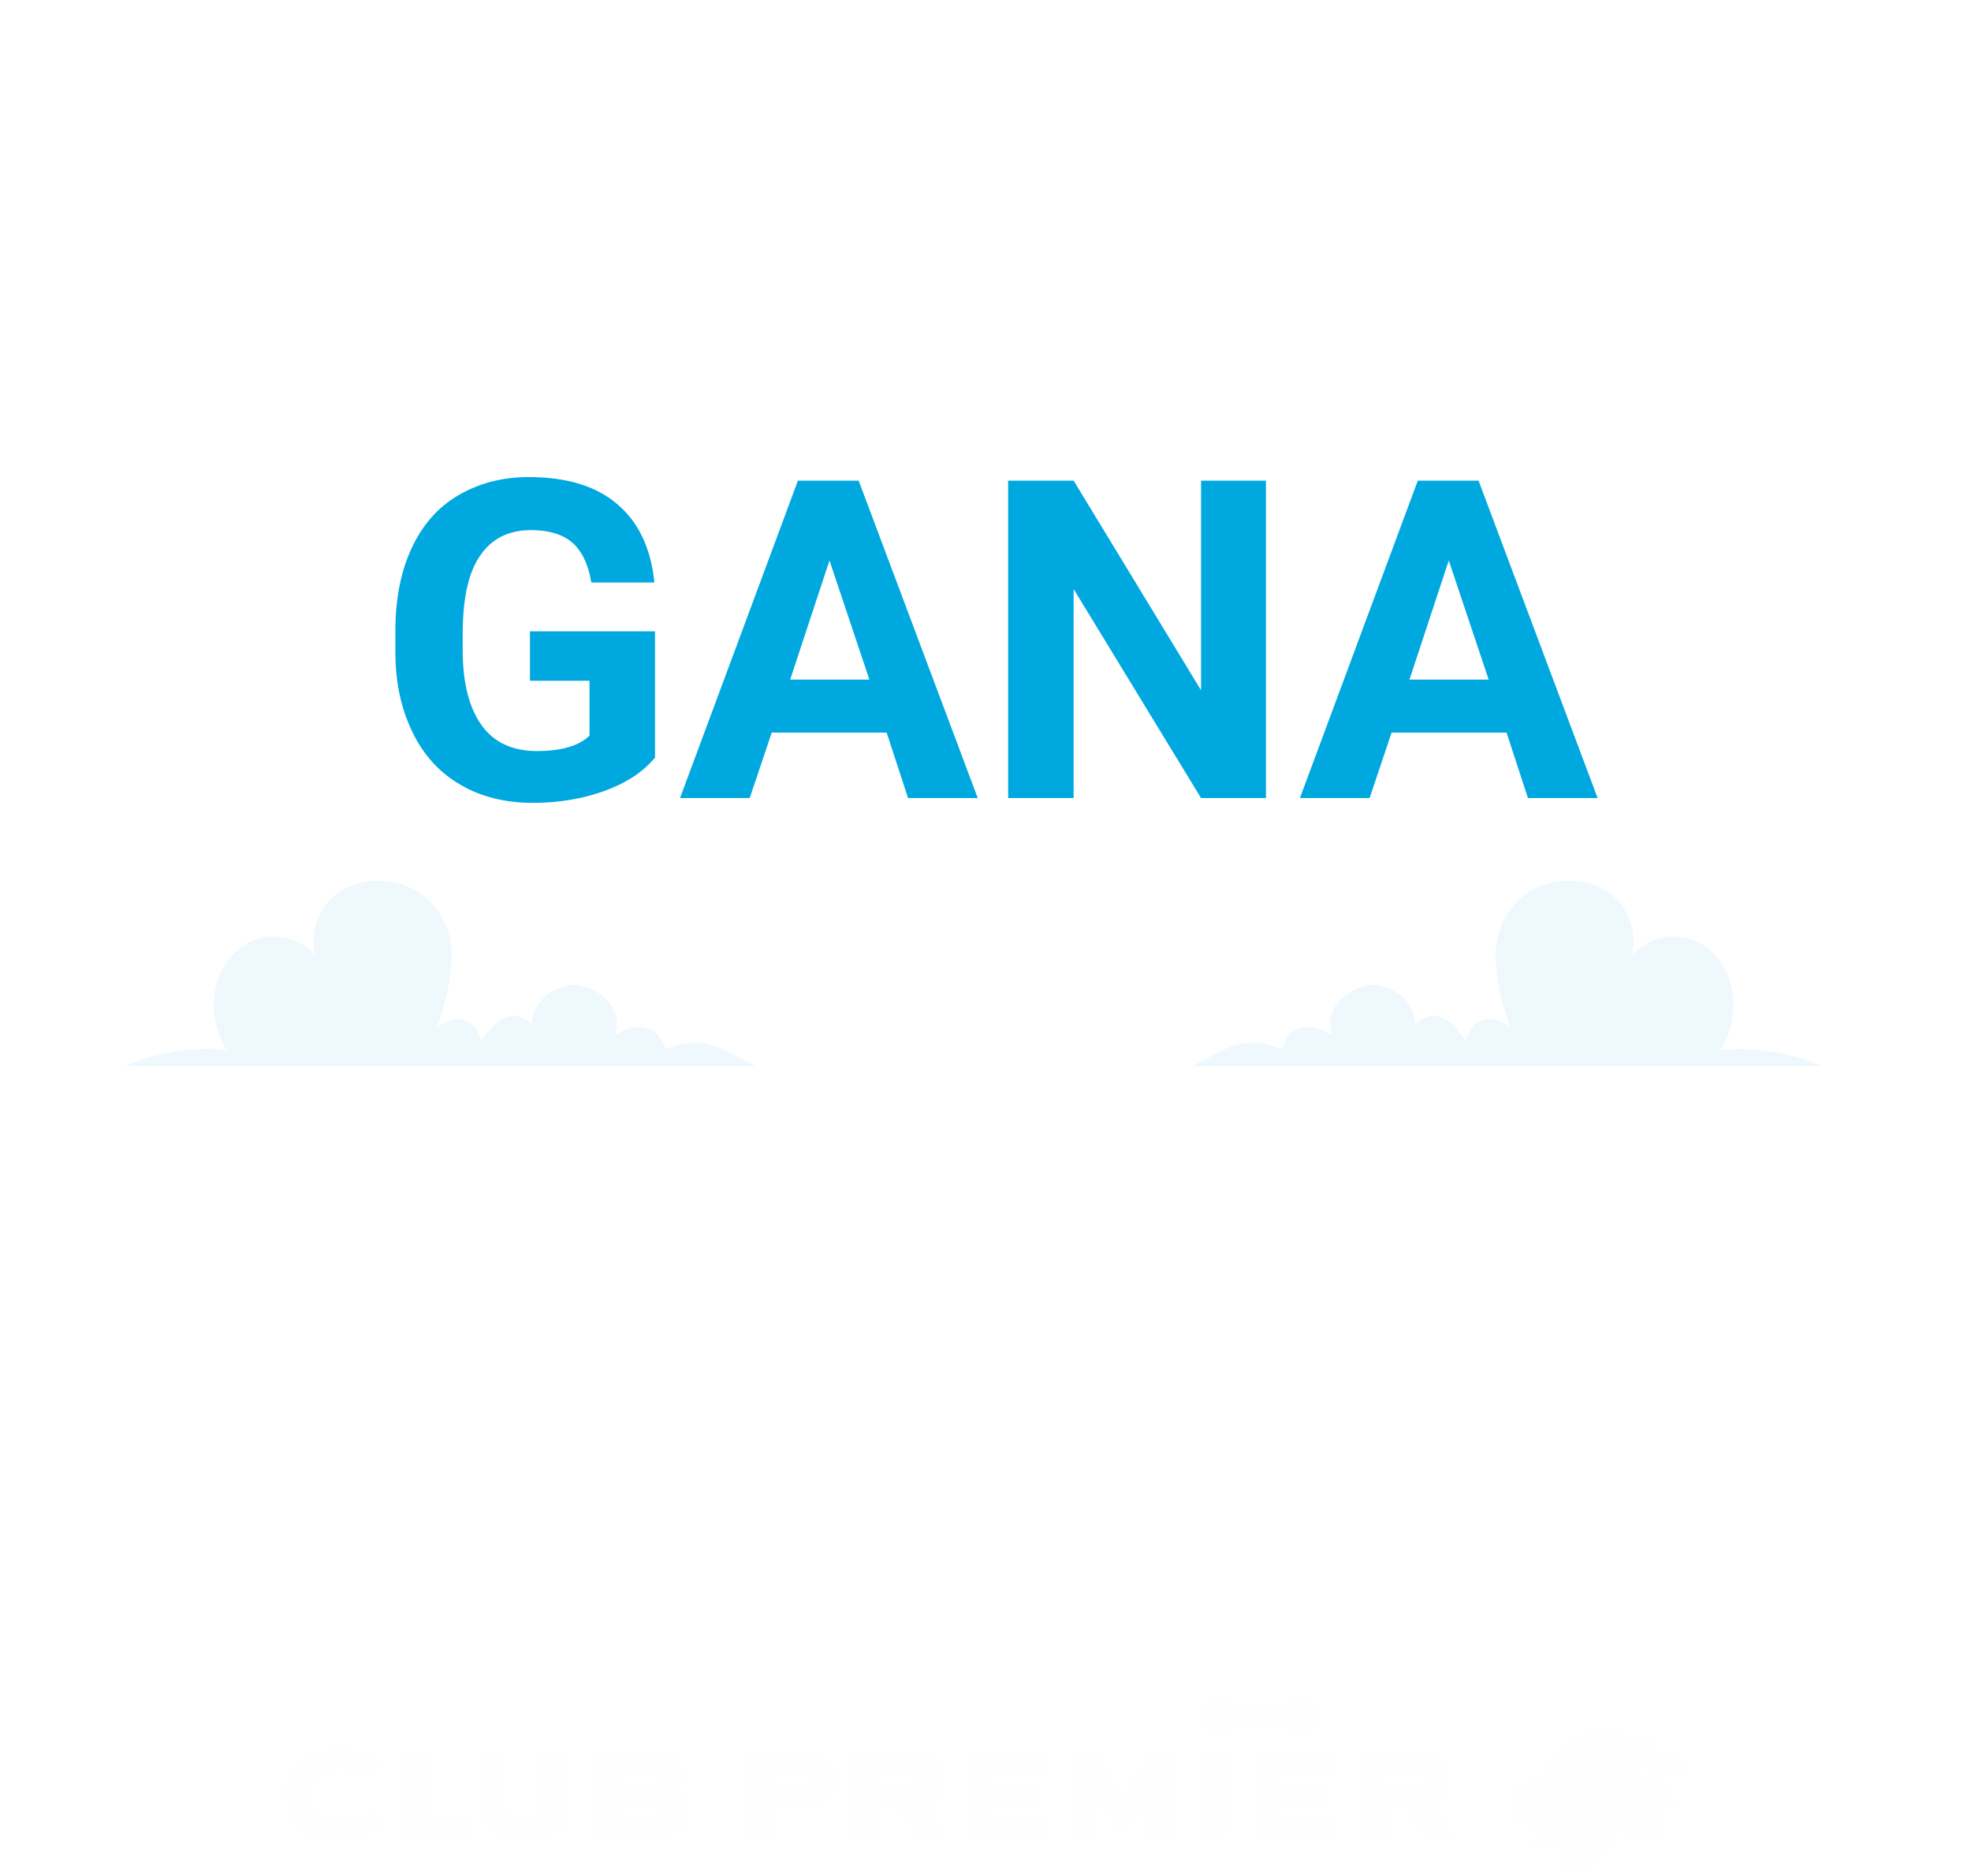 <?xml version="1.0" encoding="utf-8"?>
<!-- Generator: Adobe Illustrator 23.1.1, SVG Export Plug-In . SVG Version: 6.00 Build 0)  -->
<svg version="1.1" id="Capa_1" xmlns="http://www.w3.org/2000/svg" xmlns:xlink="http://www.w3.org/1999/xlink" x="0px" y="0px"
	 viewBox="0 0 331 315" style="enable-background:new 0 0 331 315;" xml:space="preserve">
<style type="text/css">
	.st0{fill-rule:evenodd;clip-rule:evenodd;fill:#EFF8FD;}
	.st1{fill-rule:evenodd;clip-rule:evenodd;fill:#FEFEFE;}
	.st2{filter:url(#Adobe_OpacityMaskFilter);}
	.st3{fill-rule:evenodd;clip-rule:evenodd;fill:#FFFFFF;}
	.st4{mask:url(#mask-2_1_);fill-rule:evenodd;clip-rule:evenodd;fill:#FEFEFE;}
	.st5{filter:url(#Adobe_OpacityMaskFilter_1_);}
	.st6{mask:url(#mask-2_2_);fill-rule:evenodd;clip-rule:evenodd;fill:#FEFEFE;}
	.st7{filter:url(#Adobe_OpacityMaskFilter_2_);}
	.st8{mask:url(#mask-2_3_);fill-rule:evenodd;clip-rule:evenodd;fill:#FEFEFE;}
	.st9{filter:url(#Adobe_OpacityMaskFilter_3_);}
	.st10{mask:url(#mask-2_4_);fill-rule:evenodd;clip-rule:evenodd;fill:#FEFEFE;}
	.st11{filter:url(#Adobe_OpacityMaskFilter_4_);}
	.st12{mask:url(#mask-2_5_);fill-rule:evenodd;clip-rule:evenodd;fill:#FEFEFE;}
	.st13{filter:url(#Adobe_OpacityMaskFilter_5_);}
	.st14{mask:url(#mask-2_6_);fill-rule:evenodd;clip-rule:evenodd;fill:#FEFEFE;}
	.st15{filter:url(#Adobe_OpacityMaskFilter_6_);}
	.st16{mask:url(#mask-2_7_);fill-rule:evenodd;clip-rule:evenodd;fill:#FEFEFE;}
	.st17{filter:url(#Adobe_OpacityMaskFilter_7_);}
	.st18{mask:url(#mask-2_8_);fill-rule:evenodd;clip-rule:evenodd;fill:#FEFEFE;}
	.st19{filter:url(#Adobe_OpacityMaskFilter_8_);}
	.st20{mask:url(#mask-2_9_);fill-rule:evenodd;clip-rule:evenodd;fill:#FEFEFE;}
	.st21{filter:url(#Adobe_OpacityMaskFilter_9_);}
	.st22{mask:url(#mask-2_10_);fill-rule:evenodd;clip-rule:evenodd;fill:#FEFEFE;}
	.st23{filter:url(#Adobe_OpacityMaskFilter_10_);}
	.st24{mask:url(#mask-2_11_);fill-rule:evenodd;clip-rule:evenodd;fill:#FEFEFE;}
	.st25{filter:url(#Adobe_OpacityMaskFilter_11_);}
	.st26{mask:url(#mask-2_12_);fill-rule:evenodd;clip-rule:evenodd;fill:#FEFEFE;}
	.st27{filter:url(#Adobe_OpacityMaskFilter_12_);}
	.st28{mask:url(#mask-2_13_);fill-rule:evenodd;clip-rule:evenodd;fill:#FEFEFE;}
	.st29{enable-background:new    ;}
	.st30{fill:#00A8E0;}
	.st31{fill:#FFFFFF;}
	.st32{filter:url(#Adobe_OpacityMaskFilter_13_);}
	.st33{mask:url(#mask-4_1_);fill-rule:evenodd;clip-rule:evenodd;fill:#FFFFFF;}
</style>
<title>logo</title>
<desc>Created with Sketch.</desc>
<g>
	<g id="Group-5" transform="translate(203, 148)">
		<path id="Fill-3" class="st0" d="M43.2,26.7c-2.4-3.1-4.9-6-8.5-2.7c-0.3-3.5-2.4-5.6-5.9-6.5c-3.5-0.9-10.1,3-8,8.3
			c-1.7-1-3.7-1.8-5.6-1.1c-1.6,0.6-2,1.2-3,3.5C5.1,24.9,0.8,29.7-3,31h106c-5.5-2.3-11.3-3.3-17.1-2.7c3.6-5.7,2.8-13.7-2.7-17.5
			c-3.8-2.6-9-1.9-12.2,1.6c1.1-3.6-0.5-7.7-3.1-10c-2.6-2.2-6-2.8-9.1-2.4c-4.4,0.5-8.3,3.3-10,8.3c-2.1,6.2,1.8,16.1,1.8,16.1
			S45.2,20.3,43.2,26.7"/>
	</g>
	
		<g id="Group-5-Copy" transform="translate(77, 163.5) scale(-1, 1) translate(-77, -163.5) translate(24, 148)">
		<path class="st0" d="M49.2,26.7c-2.4-3.1-4.9-6-8.5-2.7c-0.3-3.5-2.4-5.6-5.9-6.5c-3.5-0.9-10.1,3-8,8.3c-1.7-1-3.7-1.8-5.6-1.1
			c-1.6,0.6-2,1.2-3,3.5C11.1,24.9,6.8,29.7,3,31h106c-5.5-2.3-11.3-3.3-17.1-2.7c3.6-5.7,2.8-13.7-2.7-17.5
			c-3.8-2.6-9-1.9-12.2,1.6c1.1-3.6-0.5-7.7-3.1-10c-2.6-2.2-6-2.8-9.1-2.4c-4.4,0.5-8.3,3.3-10,8.3c-2.1,6.2,1.8,16.1,1.8,16.1
			S51.2,20.3,49.2,26.7"/>
	</g>
	<g id="logopremier" transform="translate(51, 285)">
		<path id="Fill-1" class="st1" d="M167.2,0c-1.4,0-2.6,0.9-3,2.2h-7.4c-0.4-1.3-1.6-2.2-3-2.2c-1.8,0-3.2,1.5-3.2,3.2
			s1.4,3.2,3.2,3.2c1.4,0,2.6-0.9,3.1-2.2h7.3c0.4,1.3,1.6,2.2,3.1,2.2c1.8,0,3.2-1.4,3.2-3.2S169,0,167.2,0"/>
		<path class="st1" d="M37,20.8c-1.5,0-3.1-0.7-3.1-2.4V9.1h-4.3v9.3c0,3.5,3,5.8,7.4,5.8c4.6,0,7.4-2.2,7.4-5.8V9.1h-4.3v9.3
			C40.1,19.9,38.9,20.8,37,20.8"/>
		<path id="Fill-5" class="st1" d="M59.8,20.1c-0.3,0.3-0.8,0.5-1.6,0.5h-5v-2.9h5c0.9,0,1.3,0.3,1.6,0.5c0.2,0.2,0.4,0.6,0.4,1
			C60.2,19.7,59.9,20,59.8,20.1 M57.6,12.3c0.7,0,1.2,0.2,1.5,0.5c0.2,0.2,0.3,0.4,0.3,0.7c0,0.3-0.1,0.6-0.4,0.9
			c-0.3,0.3-0.8,0.4-1.4,0.4h-4.4v-2.5 M61.9,15.7L61.9,15.7L61.9,15.7c1.2-0.8,1.9-1.9,1.9-3c0-0.7-0.3-1.5-0.9-2.1
			c-1-1-2.6-1.6-4.8-1.6h-9.3v14.7h9.7c2.3,0,3.6-0.4,4.7-1.5c0.9-0.9,1.4-2,1.4-3.1C64.6,17.7,63.8,16.5,61.9,15.7"/>
		<path id="Fill-7" class="st1" d="M84.7,14.9c-0.5,0.5-1.1,0.5-1.3,0.5h-4.7v-3h4.7c0.4,0,1,0.1,1.3,0.5c0.2,0.3,0.4,0.7,0.4,1
			C85.1,14.2,85,14.6,84.7,14.9 M88.2,10.9c-1.1-1.2-2.8-1.8-5.1-1.8h-8.8v14.7h4.3v-5.1h4.4c2.2,0,3.8-0.5,5-1.7
			c0.9-0.8,1.3-2,1.3-3.2C89.4,12.8,89,11.7,88.2,10.9"/>
		<polygon id="Fill-9" class="st1" points="137.6,16.5 137.6,16.5 132.8,9.1 128.9,9.1 128.9,23.8 133.1,23.8 133.1,16.9 
			133.3,16.9 133.3,16.9 136.8,22.1 138.3,22.1 141.8,16.9 141.9,16.9 141.9,23.8 146.3,23.8 146.3,9.1 142.5,9.1 137.7,16.5 		"/>
		<g id="Clip-12">
		</g>
		<defs>
			<filter id="Adobe_OpacityMaskFilter" filterUnits="userSpaceOnUse" x="150.9" y="9.1" width="4.3" height="14.7">
				<feColorMatrix  type="matrix" values="1 0 0 0 0  0 1 0 0 0  0 0 1 0 0  0 0 0 1 0"/>
			</filter>
		</defs>
		<mask maskUnits="userSpaceOnUse" x="150.9" y="9.1" width="4.3" height="14.7" id="mask-2_1_">
			<g class="st2">
				<polygon id="path-1_1_" class="st3" points="-3,29.3 232.2,29.3 232.2,0 -3,0 				"/>
			</g>
		</mask>
		<polygon id="Fill-11" class="st4" points="150.9,23.8 155.2,23.8 155.2,9.1 150.9,9.1 		"/>
		<defs>
			<filter id="Adobe_OpacityMaskFilter_1_" filterUnits="userSpaceOnUse" x="16.6" y="9.1" width="11.1" height="14.7">
				<feColorMatrix  type="matrix" values="1 0 0 0 0  0 1 0 0 0  0 0 1 0 0  0 0 0 1 0"/>
			</filter>
		</defs>
		<mask maskUnits="userSpaceOnUse" x="16.6" y="9.1" width="11.1" height="14.7" id="mask-2_2_">
			<g class="st5">
				<polygon id="path-1_2_" class="st3" points="-3,29.3 232.2,29.3 232.2,0 -3,0 				"/>
			</g>
		</mask>
		<path id="Fill-13" class="st6" d="M20.7,20.5V9.1h-4.1v12.4c0,0-0.2,2.4,1.9,2.4h9.2v-3.3H20.7z"/>
		<defs>
			<filter id="Adobe_OpacityMaskFilter_2_" filterUnits="userSpaceOnUse" x="159.7" y="9.1" width="13.9" height="14.8">
				<feColorMatrix  type="matrix" values="1 0 0 0 0  0 1 0 0 0  0 0 1 0 0  0 0 0 1 0"/>
			</filter>
		</defs>
		<mask maskUnits="userSpaceOnUse" x="159.7" y="9.1" width="13.9" height="14.8" id="mask-2_3_">
			<g class="st7">
				<polygon id="path-1_3_" class="st3" points="-3,29.3 232.2,29.3 232.2,0 -3,0 				"/>
			</g>
		</mask>
		<path id="Fill-14" class="st8" d="M163.8,20.6V18h7.9v-3.1h-7.9v-2.3h9.2V9.1h-13.3l0,12.4c0,0,0,2.4,1.9,2.4h11.9v-3.3H163.8z"/>
		<defs>
			<filter id="Adobe_OpacityMaskFilter_3_" filterUnits="userSpaceOnUse" x="111.2" y="9.1" width="13.9" height="14.8">
				<feColorMatrix  type="matrix" values="1 0 0 0 0  0 1 0 0 0  0 0 1 0 0  0 0 0 1 0"/>
			</filter>
		</defs>
		<mask maskUnits="userSpaceOnUse" x="111.2" y="9.1" width="13.9" height="14.8" id="mask-2_4_">
			<g class="st9">
				<polygon id="path-1_4_" class="st3" points="-3,29.3 232.2,29.3 232.2,0 -3,0 				"/>
			</g>
		</mask>
		<path id="Fill-15" class="st10" d="M115.4,20.6V18h7.9v-3.1h-7.9v-2.3h9.2V9.1h-13.3l0,12.4c0,0,0,2.4,1.9,2.4h11.9v-3.3H115.4z"
			/>
		<defs>
			<filter id="Adobe_OpacityMaskFilter_4_" filterUnits="userSpaceOnUse" x="-3" y="8.7" width="16.8" height="15.5">
				<feColorMatrix  type="matrix" values="1 0 0 0 0  0 1 0 0 0  0 0 1 0 0  0 0 0 1 0"/>
			</filter>
		</defs>
		<mask maskUnits="userSpaceOnUse" x="-3" y="8.7" width="16.8" height="15.5" id="mask-2_5_">
			<g class="st11">
				<polygon id="path-1_5_" class="st3" points="-3,29.3 232.2,29.3 232.2,0 -3,0 				"/>
			</g>
		</mask>
		<path id="Fill-16" class="st12" d="M12.7,20.2c-1.4-1.3-3.5,0-3.5,0c-1,0.5-2,0.7-2.9,0.7c-2.9,0-5-1.9-5-4.5
			c0-2.6,2.1-4.4,4.9-4.4c1,0,2.1,0.3,3.2,0.8c0,0,1.6,0.9,2.9-0.6l1.1-1.1c-2.2-1.5-5.1-2.4-7.7-2.4C0.7,8.7-3,12-3,16.4
			c0,4.5,3.7,7.7,8.7,7.7c3.9,0,6.7-1.8,8.1-2.9L12.7,20.2z"/>
		<defs>
			<filter id="Adobe_OpacityMaskFilter_5_" filterUnits="userSpaceOnUse" x="92.3" y="9" width="15.9" height="14.8">
				<feColorMatrix  type="matrix" values="1 0 0 0 0  0 1 0 0 0  0 0 1 0 0  0 0 0 1 0"/>
			</filter>
		</defs>
		<mask maskUnits="userSpaceOnUse" x="92.3" y="9" width="15.9" height="14.8" id="mask-2_6_">
			<g class="st13">
				<polygon id="path-1_6_" class="st3" points="-3,29.3 232.2,29.3 232.2,0 -3,0 				"/>
			</g>
		</mask>
		<path id="Fill-17" class="st14" d="M102.6,14.9c-0.3,0.3-0.7,0.4-1.3,0.4h-4.7v-2.9h4.7c0.4,0,1,0.1,1.3,0.5
			c0.2,0.3,0.4,0.6,0.4,1C103,14.3,102.9,14.6,102.6,14.9L102.6,14.9z M104.6,18c1.8-0.9,2.8-2.3,2.8-4.1c0-1.2-0.5-2.3-1.3-3.2
			c-1-1-2.5-1.7-5-1.7h-8.8v14.8h4.4v-5.1h3.6l2.2,3.7c0,0,0.8,1.4,2.5,1.4h3.3L104.6,18z"/>
		<defs>
			<filter id="Adobe_OpacityMaskFilter_6_" filterUnits="userSpaceOnUse" x="177.3" y="9" width="15.9" height="14.8">
				<feColorMatrix  type="matrix" values="1 0 0 0 0  0 1 0 0 0  0 0 1 0 0  0 0 0 1 0"/>
			</filter>
		</defs>
		<mask maskUnits="userSpaceOnUse" x="177.3" y="9" width="15.9" height="14.8" id="mask-2_7_">
			<g class="st15">
				<polygon id="path-1_7_" class="st3" points="-3,29.3 232.2,29.3 232.2,0 -3,0 				"/>
			</g>
		</mask>
		<path id="Fill-18" class="st16" d="M187.6,14.9c-0.3,0.3-0.7,0.4-1.3,0.4h-4.7v-2.9h4.7c0.4,0,1,0.1,1.3,0.5
			c0.2,0.3,0.4,0.6,0.4,1C188.1,14.3,187.9,14.6,187.6,14.9L187.6,14.9z M189.6,18c1.8-0.9,2.8-2.3,2.8-4.1c0-1.2-0.5-2.3-1.3-3.2
			c-1-1-2.5-1.7-5-1.7h-8.8v14.8h4.4v-5.1h3.6l2.2,3.7c0,0,0.8,1.4,2.5,1.4h3.3L189.6,18z"/>
		<defs>
			<filter id="Adobe_OpacityMaskFilter_7_" filterUnits="userSpaceOnUse" x="221.1" y="13.1" width="9.1" height="10.7">
				<feColorMatrix  type="matrix" values="1 0 0 0 0  0 1 0 0 0  0 0 1 0 0  0 0 0 1 0"/>
			</filter>
		</defs>
		<mask maskUnits="userSpaceOnUse" x="221.1" y="13.1" width="9.1" height="10.7" id="mask-2_8_">
			<g class="st17">
				<polygon id="path-1_8_" class="st3" points="-3,29.3 232.2,29.3 232.2,0 -3,0 				"/>
			</g>
		</mask>
		<path id="Fill-19" class="st18" d="M228.3,13.5c-0.1-0.3-0.5-0.5-1-0.2c-0.1,0-1.3,0.9-1.3,0.9c-0.8-0.4-1.4-0.7-1.9-0.9
			c-0.3-0.1-0.6-0.3-1-0.3c-0.9,0-1.9,0.8-2,1.9c0,0.6,0,5.8,0,6.6c0,1.1,1,2.2,2.3,2.2h3.4c1.5,0,1.8-1.3,1.8-1.7
			c0-0.6,0-2.5,0-2.8c0-0.2,0-0.6,0.4-0.7c0.3,0,0.6-0.1,0.8-0.1c0.3-0.1,0.4-0.4,0.3-0.6C229.7,16.3,228.8,14.4,228.3,13.5"/>
		<defs>
			<filter id="Adobe_OpacityMaskFilter_8_" filterUnits="userSpaceOnUse" x="202.7" y="6.1" width="29.5" height="18.9">
				<feColorMatrix  type="matrix" values="1 0 0 0 0  0 1 0 0 0  0 0 1 0 0  0 0 0 1 0"/>
			</filter>
		</defs>
		<mask maskUnits="userSpaceOnUse" x="202.7" y="6.1" width="29.5" height="18.9" id="mask-2_9_">
			<g class="st19">
				<polygon id="path-1_9_" class="st3" points="-3,29.3 232.2,29.3 232.2,0 -3,0 				"/>
			</g>
		</mask>
		<path id="Fill-20" class="st20" d="M232.2,13c0-1.9-1.4-4-4-4.1c-2.1,0-3.3,0.7-3.7,0.9c0,0-0.1,0-0.1,0c-0.4-0.4-1.2-1-2.2-1.2
			c-0.1,0-0.2-0.2,0-0.3c2-0.2,3.7,0,4.5,0.1c0.2,0,0.3-0.1,0.2-0.2c0-0.1-0.1-0.2-0.2-0.4c-0.2-0.4-0.6-0.8-1.2-1
			c-1.6-0.4-4.2-0.8-6.6-0.8c-2.7,0-5.5,0.5-6.2,0.7c-0.2,0-0.4,0.1-0.5,0.1c-0.2,0-0.2,0.2-0.2,0.3c0.1,0.1,0.2,0.2,0.3,0.3
			c0.1,0.1,0.1,0.3,0,0.4l-5,4.5h3.4l0,0c0.2,0,0.4,0.2,0.4,0.4c0,0.2-0.2,0.4-0.4,0.4l0,0h-4.4l-1.3,1.2h5.8l0,0
			c0.2,0,0.4,0.2,0.4,0.4c0,0.2-0.2,0.4-0.4,0.4l0,0H204l-1.3,1.2h11.6l0,0c0.2,0,0.4,0.2,0.4,0.4c0,0.2-0.2,0.5-0.4,0.5l0,0h-11.7
			v1.2h11.6h0c0.3,0,0.4,0.2,0.4,0.5c0,0.2-0.2,0.4-0.4,0.4l0,0h-11.6l0,1.2h15.2l0,0c0.2,0,0.4,0.2,0.4,0.5c0,0.2-0.2,0.4-0.4,0.4
			l0,0h-11.1v1.2h11h0.2c0.2,0,0.4,0.3,0.4,0.5c0,0.2-0.2,0.4-0.4,0.4h-0.2h-11V25h12.9c0,0,0.5-1.1,0.5-2.3c0-0.1,0-8.3,0-8.3
			c0-0.7,0.3-1.8,1.6-2c0,0,0.1,0,0.1,0c3.8-0.9,7.7-0.1,9.9,0.9C232.1,13.5,232.2,13.2,232.2,13"/>
		<defs>
			<filter id="Adobe_OpacityMaskFilter_9_" filterUnits="userSpaceOnUse" x="210.8" y="28" width="6.4" height="1.2">
				<feColorMatrix  type="matrix" values="1 0 0 0 0  0 1 0 0 0  0 0 1 0 0  0 0 0 1 0"/>
			</filter>
		</defs>
		<mask maskUnits="userSpaceOnUse" x="210.8" y="28" width="6.4" height="1.2" id="mask-2_10_">
			<g class="st21">
				<polygon id="path-1_10_" class="st3" points="-3,29.3 232.2,29.3 232.2,0 -3,0 				"/>
			</g>
		</mask>
		<path id="Fill-21" class="st22" d="M210.8,29.3c0,0,1.6,0,2.6,0c2.3,0,3.8-1.2,3.8-1.2h-6.4L210.8,29.3z"/>
		<defs>
			<filter id="Adobe_OpacityMaskFilter_10_" filterUnits="userSpaceOnUse" x="210.8" y="25.9" width="8.3" height="1.2">
				<feColorMatrix  type="matrix" values="1 0 0 0 0  0 1 0 0 0  0 0 1 0 0  0 0 0 1 0"/>
			</filter>
		</defs>
		<mask maskUnits="userSpaceOnUse" x="210.8" y="25.9" width="8.3" height="1.2" id="mask-2_11_">
			<g class="st23">
				<polygon id="path-1_11_" class="st3" points="-3,29.3 232.2,29.3 232.2,0 -3,0 				"/>
			</g>
		</mask>
		<path id="Fill-22" class="st24" d="M210.8,27.1h7.4c0.3-0.3,0.8-1,0.9-1.2h-8.3L210.8,27.1z"/>
		<defs>
			<filter id="Adobe_OpacityMaskFilter_11_" filterUnits="userSpaceOnUse" x="209.6" y="28.4" width="0.4" height="0.6">
				<feColorMatrix  type="matrix" values="1 0 0 0 0  0 1 0 0 0  0 0 1 0 0  0 0 0 1 0"/>
			</filter>
		</defs>
		<mask maskUnits="userSpaceOnUse" x="209.6" y="28.4" width="0.4" height="0.6" id="mask-2_12_">
			<g class="st25">
				<polygon id="path-1_12_" class="st3" points="-3,29.3 232.2,29.3 232.2,0 -3,0 				"/>
			</g>
		</mask>
		<path id="Fill-23" class="st26" d="M209.7,28.6v-0.2h0.1c0.1,0,0.1,0,0.1,0.1C209.9,28.6,209.9,28.6,209.7,28.6L209.7,28.6z
			 M210.1,28.5c0-0.1-0.1-0.2-0.2-0.2h-0.2v0.6h0.1v-0.2h0.1l0.1,0.2h0.1l-0.2-0.2C210,28.7,210.1,28.6,210.1,28.5L210.1,28.5z"/>
		<defs>
			<filter id="Adobe_OpacityMaskFilter_12_" filterUnits="userSpaceOnUse" x="209.3" y="28.1" width="1" height="1">
				<feColorMatrix  type="matrix" values="1 0 0 0 0  0 1 0 0 0  0 0 1 0 0  0 0 0 1 0"/>
			</filter>
		</defs>
		<mask maskUnits="userSpaceOnUse" x="209.3" y="28.1" width="1" height="1" id="mask-2_13_">
			<g class="st27">
				<polygon id="path-1_13_" class="st3" points="-3,29.3 232.2,29.3 232.2,0 -3,0 				"/>
			</g>
		</mask>
		<path id="Fill-24" class="st28" d="M209.8,29c-0.2,0-0.4-0.2-0.4-0.4c0-0.2,0.2-0.4,0.4-0.4s0.4,0.2,0.4,0.4
			C210.2,28.9,210,29,209.8,29 M209.8,28.1c-0.3,0-0.5,0.2-0.5,0.5c0,0.3,0.2,0.5,0.5,0.5c0.3,0,0.5-0.2,0.5-0.5
			C210.3,28.4,210.1,28.1,209.8,28.1"/>
	</g>
	<g class="st29">
		<path class="st30" d="M109.9,127.3c-2,2.4-4.8,4.2-8.4,5.5c-3.6,1.3-7.6,2-12,2c-4.6,0-8.7-1-12.1-3c-3.5-2-6.2-4.9-8.1-8.8
			s-2.9-8.3-2.9-13.5v-3.6c0-5.3,0.9-9.9,2.7-13.8c1.8-3.9,4.4-6.9,7.8-8.9s7.3-3.1,11.9-3.1c6.3,0,11.3,1.5,14.8,4.5
			c3.6,3,5.7,7.4,6.3,13.2H99.3c-0.5-3.1-1.6-5.3-3.2-6.7s-4-2.1-6.9-2.1c-3.7,0-6.6,1.4-8.5,4.2c-2,2.8-2.9,7-3,12.5v3.4
			c0,5.6,1.1,9.8,3.2,12.7s5.2,4.3,9.3,4.3c4.1,0,7.1-0.9,8.8-2.6v-9.2H89V106h21V127.3z"/>
		<path class="st30" d="M148.9,123h-19.3l-3.7,11h-11.7l19.8-53.3h10.2l20,53.3h-11.7L148.9,123z M132.7,114.1H146l-6.7-20
			L132.7,114.1z"/>
		<path class="st30" d="M212.7,134h-11l-21.4-35.1V134h-11V80.7h11l21.4,35.2V80.7h10.9V134z"/>
		<path class="st30" d="M253,123h-19.3l-3.7,11h-11.7l19.8-53.3h10.2l20,53.3h-11.7L253,123z M236.7,114.1h13.3l-6.7-20L236.7,114.1
			z"/>
	</g>
	<g class="st29">
		<path class="st31" d="M158.3,276.2c-0.1,1.3-0.6,2.3-1.4,3c-0.8,0.7-1.9,1-3.2,1c-1.4,0-2.6-0.5-3.4-1.5c-0.9-1-1.3-2.4-1.3-4.1
			v-1.2c0-1.1,0.2-2.1,0.6-3c0.4-0.9,1-1.5,1.7-2c0.7-0.5,1.6-0.7,2.6-0.7c1.3,0,2.3,0.4,3.1,1.1s1.2,1.7,1.4,3h-1.6
			c-0.1-1-0.4-1.7-0.9-2.1c-0.5-0.4-1.1-0.6-1.9-0.6c-1,0-1.8,0.4-2.4,1.1c-0.6,0.8-0.9,1.8-0.9,3.2v1.2c0,1.3,0.3,2.4,0.8,3.1
			s1.3,1.2,2.3,1.2c0.9,0,1.6-0.2,2-0.6c0.5-0.4,0.8-1.1,0.9-2.1H158.3z"/>
		<path class="st31" d="M169.8,274.3c0,1.2-0.2,2.2-0.6,3.1s-1,1.6-1.7,2s-1.6,0.7-2.6,0.7c-1,0-1.8-0.2-2.5-0.7s-1.3-1.1-1.7-2
			c-0.4-0.9-0.6-1.9-0.6-3v-0.9c0-1.2,0.2-2.2,0.6-3.1s1-1.6,1.7-2c0.7-0.5,1.6-0.7,2.5-0.7c1,0,1.8,0.2,2.6,0.7s1.3,1.1,1.7,2
			c0.4,0.9,0.6,1.9,0.6,3.1V274.3z M168.2,273.6c0-1.4-0.3-2.5-0.9-3.3c-0.6-0.8-1.4-1.2-2.4-1.2c-1,0-1.8,0.4-2.4,1.2
			c-0.6,0.8-0.9,1.8-0.9,3.2v0.9c0,1.4,0.3,2.5,0.9,3.3c0.6,0.8,1.4,1.2,2.4,1.2c1,0,1.8-0.4,2.4-1.1s0.9-1.8,0.9-3.2V273.6z"/>
		<path class="st31" d="M181.4,280h-1.6l-6.1-9.3v9.3h-1.6v-12.1h1.6l6.1,9.4v-9.4h1.6V280z"/>
	</g>
	<g id="Group-6" transform="translate(130, 0)">
		<path class="st3" d="M53.5,1.9c1.4,0,2.6,1.2,2.6,2.6c0,1.4-1.2,2.6-2.6,2.6c-1.4,0-2.6-1.2-2.6-2.6C50.9,3.1,52.1,1.9,53.5,1.9
			 M58,4.5C58,2,56,0,53.5,0C51,0,49,2,49,4.5c0,0.7,0.2,1.3,0.4,1.9l-3.9-3.2c-0.6-0.5-1.5-0.4-2,0.2C43,4,43,4.9,43.7,5.4l4,3.3
			L12,48.8c0,0-6.4,2.5-9.3-5.8c-0.6-1.7,2.2-0.6,2.2-0.6L3.8,32L-3,39.5c0,0,1.7,0.9,1.9,2.2c0.2,1.3,0.4,8.9,6.3,13.7
			C6,55.9,5.8,60.8,5.8,61l0,0c0,0,4.9-1,5.6-0.4c5.8,5.1,13.2,3.9,14.6,3.9c1.3,0,2.5,1.5,2.5,1.5l6.2-8l-10.5,0.7
			c0,0,1.5,2.6-0.2,2.3c-8.7-1.4-7.3-8.2-7.3-8.2l33.3-42.1l-0.2-0.1l3.5,3c0.6,0.5,1.5,0.4,2-0.2c0.5-0.6,0.4-1.5-0.2-2.1l-2.8-2.4
			c0.4,0.1,0.8,0.2,1.2,0.2C56,9.1,58,7,58,4.5"/>
		<g transform="translate(18, 0)">
			<g id="Clip-4">
			</g>
			<defs>
				<filter id="Adobe_OpacityMaskFilter_13_" filterUnits="userSpaceOnUse" x="-2.8" y="0.2" width="59.6" height="66.5">
					<feColorMatrix  type="matrix" values="1 0 0 0 0  0 1 0 0 0  0 0 1 0 0  0 0 0 1 0"/>
				</filter>
			</defs>
			<mask maskUnits="userSpaceOnUse" x="-2.8" y="0.2" width="59.6" height="66.5" id="mask-4_1_">
				<g class="st32">
					<polygon id="path-3_1_" class="st3" points="-2.8,0.2 56.8,0.2 56.8,66.7 -2.8,66.7 					"/>
				</g>
			</mask>
			<path class="st33" d="M-0.8,4.2c0.3-1.4,1.6-2.3,3-2.1c1.4,0.3,2.3,1.6,2,3c-0.3,1.4-1.6,2.3-3,2.1C-0.2,7-1.1,5.6-0.8,4.2
				 M2.5,0.3C0.1-0.2-2.3,1.4-2.7,3.9c-0.5,2.5,1.1,4.8,3.6,5.3c0.7,0.1,1.3,0.1,1.9-0.1l-3.9,3.2c-0.6,0.5-0.7,1.4-0.2,2
				c0.5,0.6,1.4,0.7,2,0.2l4-3.3l32.4,42.5c0,0,1.3,6.8-7.4,8.1c-1.7,0.3-0.2-2.3-0.2-2.3l-10.4-0.9l6.1,8.1c0,0,1.2-1.5,2.5-1.5
				c1.3,0,8.7,1.3,14.5-3.7c0.7-0.6,5.4,0.5,5.5,0.5l0,0c0,0-0.1-5,0.6-5.6c6-4.7,6.3-12.3,6.5-13.6c0.2-1.3,2-2.1,2-2.1l-6.6-7.6
				L49,43.6c0,0,2.8-1,2.2,0.6c-3,8.3-9.3,5.7-9.3,5.7L7,9.4L6.8,9.5l3.5-2.9c0.6-0.5,0.7-1.4,0.2-2c-0.5-0.6-1.4-0.7-2-0.2L5.7,6.7
				C5.9,6.3,6,5.9,6.1,5.6C6.6,3.1,5,0.7,2.5,0.3"/>
		</g>
	</g>
	<g class="st29">
		<path class="st31" d="M43.6,227.2c-0.4,5.7-2.5,10.3-6.4,13.6c-3.8,3.3-8.9,4.9-15.1,4.9c-6.8,0-12.2-2.3-16.1-6.9
			c-3.9-4.6-5.9-10.9-5.9-19v-3.3c0-5.1,0.9-9.6,2.7-13.6c1.8-3.9,4.4-6.9,7.7-9c3.4-2.1,7.3-3.1,11.7-3.1c6.2,0,11.1,1.6,14.9,4.9
			c3.8,3.3,5.9,7.9,6.5,13.9h-11c-0.3-3.4-1.2-5.9-2.9-7.5c-1.6-1.5-4.2-2.3-7.5-2.3c-3.7,0-6.4,1.3-8.2,3.9
			c-1.8,2.6-2.8,6.7-2.8,12.2v4c0,5.8,0.9,10,2.6,12.6s4.5,4,8.3,4c3.4,0,5.9-0.8,7.6-2.3c1.7-1.5,2.6-3.9,2.9-7.2H43.6z"/>
		<path class="st31" d="M70.6,225.5h-8.8V245h-11v-53.3h19.8c6.3,0,11.2,1.4,14.6,4.2c3.4,2.8,5.1,6.8,5.1,11.9
			c0,3.6-0.8,6.7-2.4,9.1c-1.6,2.4-4,4.4-7.2,5.8l11.5,21.8v0.5H80.6L70.6,225.5z M61.8,216.6h8.9c2.8,0,4.9-0.7,6.4-2.1
			c1.5-1.4,2.3-3.3,2.3-5.8c0-2.5-0.7-4.5-2.1-5.9c-1.4-1.4-3.6-2.2-6.6-2.2h-8.8V216.6z"/>
		<path class="st31" d="M139.1,191.7v35.1c0,5.8-1.8,10.5-5.5,13.8c-3.7,3.4-8.6,5.1-15,5.1c-6.2,0-11.2-1.6-14.8-4.9
			c-3.7-3.3-5.5-7.8-5.6-13.6v-35.5h11v35.2c0,3.5,0.8,6,2.5,7.6c1.7,1.6,4,2.4,6.9,2.4c6.2,0,9.3-3.2,9.4-9.7v-35.5H139.1z"/>
		<path class="st31" d="M189.9,227.2c-0.4,5.7-2.5,10.3-6.4,13.6c-3.8,3.3-8.9,4.9-15.1,4.9c-6.8,0-12.2-2.3-16.1-6.9
			c-3.9-4.6-5.9-10.9-5.9-19v-3.3c0-5.1,0.9-9.6,2.7-13.6c1.8-3.9,4.4-6.9,7.7-9c3.4-2.1,7.3-3.1,11.7-3.1c6.2,0,11.1,1.6,14.9,4.9
			c3.8,3.3,5.9,7.9,6.5,13.9h-11c-0.3-3.4-1.2-5.9-2.9-7.5c-1.6-1.5-4.2-2.3-7.5-2.3c-3.7,0-6.4,1.3-8.2,3.9
			c-1.8,2.6-2.8,6.7-2.8,12.2v4c0,5.8,0.9,10,2.6,12.6s4.5,4,8.3,4c3.4,0,5.9-0.8,7.6-2.3c1.7-1.5,2.6-3.9,2.9-7.2H189.9z"/>
		<path class="st31" d="M229.2,221.9h-21.1v14.3h24.8v8.8h-35.7v-53.3h35.7v8.9h-24.7v12.7h21.1V221.9z"/>
		<path class="st31" d="M259.1,225.5h-8.8V245h-11v-53.3h19.8c6.3,0,11.2,1.4,14.6,4.2c3.4,2.8,5.1,6.8,5.1,11.9
			c0,3.6-0.8,6.7-2.4,9.1c-1.6,2.4-4,4.4-7.2,5.8l11.5,21.8v0.5h-11.8L259.1,225.5z M250.3,216.6h8.9c2.8,0,4.9-0.7,6.4-2.1
			s2.3-3.3,2.3-5.8c0-2.5-0.7-4.5-2.1-5.9c-1.4-1.4-3.6-2.2-6.6-2.2h-8.8V216.6z"/>
		<path class="st31" d="M331,219.5c0,5.2-0.9,9.9-2.8,13.8s-4.5,7-8,9.2c-3.5,2.1-7.4,3.2-11.9,3.2c-4.4,0-8.4-1.1-11.8-3.2
			c-3.5-2.1-6.2-5.2-8.1-9.1s-2.9-8.5-2.9-13.6v-2.6c0-5.2,0.9-9.9,2.8-13.9c1.9-4,4.6-7.1,8-9.2c3.5-2.1,7.4-3.2,11.8-3.2
			s8.4,1.1,11.8,3.2c3.5,2.1,6.1,5.2,8,9.2c1.9,4,2.8,8.6,2.8,13.8V219.5z M319.9,217.1c0-5.6-1-9.8-3-12.7c-2-2.9-4.9-4.4-8.6-4.4
			c-3.7,0-6.5,1.4-8.5,4.3c-2,2.9-3,7.1-3,12.6v2.6c0,5.4,1,9.7,3,12.7c2,3,4.9,4.5,8.6,4.5c3.7,0,6.5-1.4,8.5-4.3
			c2-2.9,3-7.1,3-12.7V217.1z"/>
	</g>
	<g class="st29">
		<path class="st31" d="M162.6,158.8v13.1c0,1.3-0.3,2.4-0.9,3.4s-1.4,1.7-2.4,2.2c-1,0.5-2.2,0.8-3.5,0.8c-2,0-3.6-0.6-4.9-1.7
			c-1.2-1.1-1.8-2.6-1.9-4.6v-13.2h1.6v13c0,1.6,0.5,2.9,1.4,3.8c0.9,0.9,2.2,1.3,3.8,1.3s2.8-0.4,3.8-1.3c0.9-0.9,1.4-2.1,1.4-3.7
			v-13H162.6z"/>
		<path class="st31" d="M181.5,178h-1.6l-11-16.4V178h-1.6v-19.2h1.6l11,16.4v-16.4h1.6V178z"/>
	</g>
</g>
</svg>
